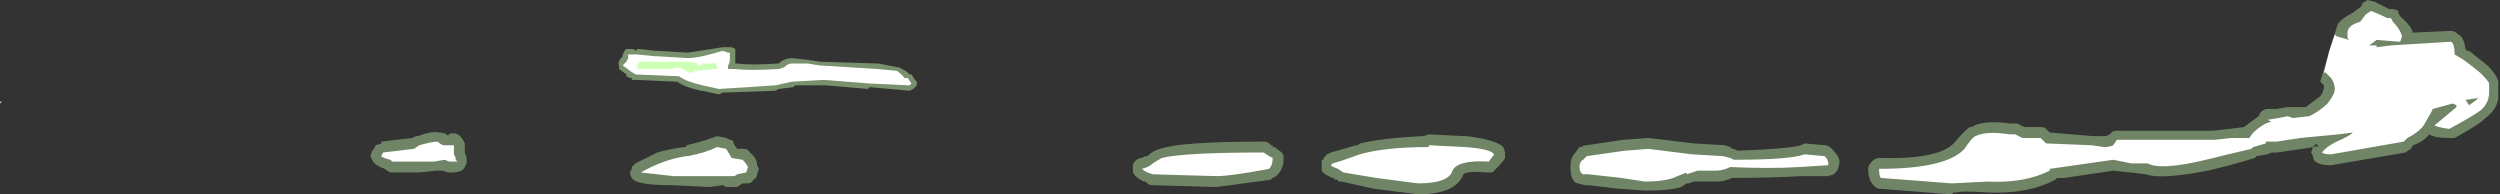 <?xml version="1.0" encoding="UTF-8" standalone="no"?>
<svg xmlns:ffdec="https://www.free-decompiler.com/flash" xmlns:xlink="http://www.w3.org/1999/xlink" ffdec:objectType="shape" height="5.35px" width="68.85px" xmlns="http://www.w3.org/2000/svg">
  <rect width="100%" height="100%" fill="#333333" stroke="none"/>
  <g transform="matrix(1.0, 0.0, 0.0, 1.0, 31.2, 5.05)">
    <path d="M-13.85 -3.7 L-13.75 -3.7 -13.7 -3.65 -13.65 -3.7 -13.6 -3.7 -13.15 -3.65 -13.1 -3.65 -12.25 -3.6 -11.3 -3.75 -11.05 -3.75 -10.95 -3.7 -10.95 -3.3 -10.9 -3.3 Q-10.5 -3.25 -9.8 -3.3 L-9.75 -3.3 -9.7 -3.35 Q-9.55 -3.45 -9.4 -3.45 L-8.95 -3.4 -8.6 -3.35 -7.0 -3.3 -6.5 -3.2 -6.45 -3.2 Q-6.25 -3.1 -6.2 -3.05 L-6.15 -3.0 -6.1 -3.0 -6.0 -2.85 -5.95 -2.8 -5.95 -2.7 -6.05 -2.6 -6.15 -2.55 -7.25 -2.65 -7.3 -2.6 -8.45 -2.7 -9.3 -2.7 -9.35 -2.65 -9.75 -2.6 -9.85 -2.55 -11.3 -2.5 -11.4 -2.45 -11.85 -2.55 -11.9 -2.55 Q-12.35 -2.65 -12.55 -2.8 L-13.7 -2.85 -13.8 -2.85 -13.8 -2.9 -13.85 -2.9 -13.95 -2.95 -13.95 -3.0 -14.15 -3.15 -14.15 -3.25 Q-14.2 -3.3 -14.1 -3.45 L-14.05 -3.5 -14.05 -3.55 -14.0 -3.65 -13.95 -3.7 -13.85 -3.7 M-11.6 -3.2 L-11.45 -3.2 -11.45 -3.4 -11.55 -3.4 -11.65 -3.35 -11.65 -3.25 -11.6 -3.2" fill="#cdffb4" fill-opacity="0.459" fill-rule="evenodd" stroke="none"/>
    <path d="M-12.5 -2.95 L-13.7 -3.0 -13.85 -3.1 -14.05 -3.25 -13.95 -3.35 -13.9 -3.45 -13.9 -3.55 -13.65 -3.55 -13.15 -3.5 -13.1 -3.5 -12.25 -3.45 Q-11.95 -3.45 -11.3 -3.65 L-11.15 -3.6 -11.1 -3.6 -11.1 -3.45 Q-11.1 -3.3 -11.15 -3.25 L-11.15 -3.15 -10.95 -3.15 Q-10.55 -3.1 -9.75 -3.15 L-9.6 -3.2 Q-9.5 -3.3 -9.4 -3.3 L-8.95 -3.3 -8.65 -3.25 -7.05 -3.15 -6.5 -3.1 Q-6.3 -2.95 -6.3 -2.9 L-6.2 -2.9 -6.1 -2.75 -6.15 -2.7 -7.25 -2.75 -8.5 -2.85 -9.4 -2.8 -9.85 -2.7 -11.4 -2.6 -11.85 -2.7 Q-12.3 -2.8 -12.5 -2.95 M-13.4 -3.35 L-13.4 -3.35 M-11.5 -3.3 L-11.6 -3.25 -11.5 -3.2 -11.5 -3.3" fill="#ffffff" fill-rule="evenodd" stroke="none"/>
    <path d="M-12.2 -3.35 Q-12.1 -3.3 -11.95 -3.3 L-12.0 -3.2 -11.85 -3.3 -11.5 -3.3 Q-11.45 -3.25 -11.45 -3.2 L-11.45 -3.15 -11.5 -3.15 -12.0 -3.1 -12.05 -3.1 Q-12.2 -3.0 -12.3 -3.1 -12.55 -3.25 -12.7 -3.15 L-13.65 -3.15 -13.65 -3.25 -13.6 -3.35 -12.2 -3.35" fill="#cdffb4" fill-rule="evenodd" stroke="none"/>
    <path d="M0.25 -0.7 L0.35 -0.75 0.4 -0.75 Q0.55 -0.9 0.75 -0.95 1.3 -1.15 3.6 -1.15 3.7 -1.15 3.75 -1.1 L3.8 -1.05 3.85 -1.05 3.85 -1.0 3.9 -1.0 4.1 -0.85 Q4.15 -0.8 4.15 -0.7 L4.15 -0.65 Q4.15 -0.4 3.95 -0.2 L3.85 -0.15 3.8 -0.1 2.3 0.1 0.55 0.05 Q0.45 0.05 0.4 0.0 L0.35 -0.05 0.3 -0.05 Q0.0 -0.2 0.0 -0.35 L0.0 -0.45 Q0.0 -0.55 0.05 -0.6 L0.1 -0.65 0.2 -0.7 0.25 -0.7 M5.25 -0.65 L5.25 -0.7 5.35 -0.8 5.45 -0.85 6.15 -1.05 6.2 -1.05 6.25 -1.1 Q6.9 -1.25 7.95 -1.3 L8.0 -1.3 8.15 -1.35 9.15 -1.3 9.2 -1.3 Q10.0 -1.2 10.2 -1.0 L10.25 -0.85 10.25 -0.7 Q10.2 -0.6 10.0 -0.4 L9.9 -0.3 9.75 -0.3 Q9.2 -0.35 9.1 -0.25 8.9 0.3 7.85 0.3 L6.65 0.15 5.75 -0.05 5.65 -0.05 5.65 -0.1 5.55 -0.1 5.55 -0.15 5.5 -0.15 Q5.25 -0.25 5.2 -0.35 L5.2 -0.5 Q5.2 -0.55 5.2 -0.65 L5.25 -0.65 M13.5 -1.2 L14.2 -1.25 15.45 -1.1 16.3 -1.05 16.45 -1.0 16.5 -0.95 16.55 -0.95 16.65 -0.9 Q18.05 -0.95 18.4 -1.05 L18.5 -1.1 19.05 -1.05 Q19.15 -1.05 19.25 -0.95 19.5 -0.7 19.45 -0.55 L19.45 -0.5 19.4 -0.35 19.3 -0.25 19.15 -0.2 18.4 -0.2 Q17.55 -0.15 16.5 -0.15 16.3 -0.05 16.05 -0.05 L15.45 -0.05 15.3 0.0 15.25 0.0 15.1 0.1 Q14.8 0.2 14.1 0.2 L13.45 0.15 13.4 0.15 12.55 0.05 12.45 0.05 12.25 0.0 Q12.05 -0.05 12.05 -0.45 12.05 -0.7 12.15 -0.8 L12.3 -1.0 12.35 -1.0 Q12.4 -1.05 12.5 -1.05 L13.5 -1.2 M20.35 -0.6 Q20.45 -0.7 20.55 -0.7 22.25 -0.65 22.65 -1.15 22.9 -1.45 23.05 -1.55 L23.1 -1.55 Q23.4 -1.75 24.15 -1.65 L24.35 -1.65 24.55 -1.55 25.0 -1.55 Q25.1 -1.55 25.15 -1.5 L25.25 -1.4 26.45 -1.3 26.8 -1.3 26.9 -1.35 26.95 -1.4 Q27.0 -1.45 27.1 -1.45 L29.75 -1.45 30.2 -1.5 30.6 -1.55 31.0 -1.85 31.05 -1.95 Q31.15 -2.05 31.25 -2.05 L31.5 -2.05 31.8 -2.1 32.3 -2.1 32.7 -2.4 Q32.8 -2.55 32.8 -2.65 L32.8 -2.7 32.7 -2.8 32.95 -3.65 33.2 -4.45 33.2 -4.4 Q33.3 -4.55 33.6 -4.7 L33.8 -4.85 33.85 -4.9 33.85 -4.95 34.0 -5.05 34.2 -5.0 Q34.4 -4.9 34.6 -4.8 L34.65 -4.8 Q34.75 -4.8 34.85 -4.75 L34.85 -4.7 34.9 -4.6 Q35.2 -4.35 35.25 -4.15 L36.3 -4.2 Q36.4 -4.2 36.5 -4.1 36.65 -4.05 36.7 -3.7 L36.75 -3.65 36.8 -3.65 37.3 -3.25 Q37.65 -2.9 37.6 -2.7 L37.6 -2.5 Q37.65 -2.1 37.25 -1.8 37.05 -1.6 36.4 -1.25 L36.25 -1.25 Q35.85 -1.25 35.7 -1.35 35.55 -1.15 35.25 -1.05 L35.2 -0.95 Q35.1 -0.9 35.05 -0.85 L33.0 -0.5 Q32.5 -0.5 32.5 -0.75 L32.45 -0.85 32.5 -1.0 32.2 -0.95 31.5 -0.85 31.35 -0.85 Q31.3 -0.8 30.95 -0.75 L30.9 -0.7 Q30.25 -0.5 29.6 -0.35 28.3 -0.1 27.9 -0.25 L27.5 -0.3 27.45 -0.3 27.0 -0.35 25.65 -0.15 25.45 -0.15 25.4 -0.1 Q24.65 0.3 23.55 0.25 22.8 0.2 22.7 0.25 L22.6 0.25 22.55 0.3 22.5 0.3 20.6 0.15 Q20.5 0.15 20.45 0.1 20.25 -0.05 20.25 -0.4 20.25 -0.5 20.35 -0.6 M32.6 -1.0 L32.65 -1.0 32.6 -1.1 32.5 -1.0 32.55 -1.0 32.6 -1.05 32.6 -1.0 M-20.7 -1.15 L-19.85 -1.25 -19.75 -1.3 -19.7 -1.3 Q-19.3 -1.45 -19.1 -1.4 -19.0 -1.4 -18.9 -1.35 L-18.85 -1.3 -18.85 -1.35 Q-18.6 -1.45 -18.45 -1.2 L-18.4 -1.1 -18.4 -0.85 -18.35 -0.7 -18.35 -0.55 -18.4 -0.45 Q-18.45 -0.3 -18.8 -0.3 -18.9 -0.3 -19.0 -0.35 L-19.2 -0.35 -19.65 -0.3 -20.45 -0.3 Q-20.55 -0.35 -20.6 -0.4 -20.9 -0.5 -20.95 -0.65 L-21.0 -0.75 -20.95 -0.9 -20.9 -0.95 -20.85 -1.05 -20.7 -1.1 -20.7 -1.15 M-13.85 -0.25 L-13.85 -0.3 -13.8 -0.4 -13.8 -0.45 -13.7 -0.55 Q-13.4 -0.7 -13.1 -0.85 -12.75 -0.95 -12.35 -1.0 L-12.3 -1.0 -12.3 -1.05 Q-11.85 -1.15 -11.6 -1.25 L-11.45 -1.3 -11.2 -1.25 -11.1 -1.2 -11.05 -1.2 -11.0 -1.15 -11.0 -1.1 -10.9 -0.95 -10.7 -0.95 Q-10.6 -0.95 -10.55 -0.85 -10.35 -0.7 -10.35 -0.5 L-10.3 -0.4 -10.35 -0.25 Q-10.35 -0.15 -10.45 -0.1 -10.5 0.0 -10.6 0.0 L-10.75 0.0 -10.9 0.1 -11.2 0.1 -11.3 0.05 -11.65 0.1 -12.7 0.05 Q-13.7 0.05 -13.8 -0.15 L-13.85 -0.25" fill="#add897" fill-opacity="0.502" fill-rule="evenodd" stroke="none"/>
    <path d="M0.25 -0.4 Q0.45 -0.45 0.55 -0.55 0.7 -0.65 0.8 -0.7 1.4 -0.85 3.6 -0.85 L3.75 -0.75 3.85 -0.7 Q3.85 -0.5 3.75 -0.4 2.7 -0.2 2.3 -0.2 L0.55 -0.25 0.4 -0.3 Q0.3 -0.35 0.25 -0.4 M5.45 -0.5 L5.5 -0.55 Q5.7 -0.6 6.25 -0.8 6.95 -1.0 8.15 -1.0 L8.15 -1.05 9.15 -1.0 Q9.85 -0.95 9.95 -0.8 L9.8 -0.6 Q8.95 -0.65 8.8 -0.35 8.7 0.0 7.85 0.0 L6.7 -0.15 5.8 -0.3 5.65 -0.4 Q5.5 -0.45 5.45 -0.5 M12.4 -0.25 Q12.3 -0.3 12.3 -0.45 12.3 -0.6 12.4 -0.65 L12.5 -0.75 13.55 -0.9 14.2 -0.95 15.4 -0.8 16.25 -0.75 16.45 -0.7 16.55 -0.65 Q18.1 -0.65 18.5 -0.8 L19.05 -0.75 Q19.15 -0.65 19.15 -0.55 L19.15 -0.5 18.35 -0.45 Q17.55 -0.4 16.45 -0.45 16.25 -0.35 16.05 -0.35 L15.55 -0.35 15.25 -0.25 15.25 -0.3 15.0 -0.2 Q14.7 -0.05 14.1 -0.05 L13.45 -0.15 12.55 -0.25 12.4 -0.25 M20.6 -0.15 Q20.55 -0.2 20.55 -0.4 22.4 -0.4 22.9 -0.95 23.1 -1.25 23.2 -1.3 23.5 -1.45 24.15 -1.35 L24.3 -1.35 24.5 -1.25 25.0 -1.25 25.15 -1.1 26.4 -1.05 26.75 -1.0 Q26.9 -1.0 27.0 -1.05 L27.1 -1.2 29.8 -1.2 30.25 -1.25 30.75 -1.25 Q30.85 -1.45 31.2 -1.65 L31.35 -1.7 31.25 -1.75 31.55 -1.8 31.8 -1.85 31.95 -1.8 32.4 -1.85 Q32.7 -2.0 32.9 -2.2 33.1 -2.45 33.1 -2.6 33.1 -2.75 33.0 -2.9 L32.85 -3.05 32.8 -3.05 32.95 -3.65 33.1 -4.1 33.15 -4.05 33.5 -3.95 33.45 -4.0 Q33.45 -4.05 33.45 -4.15 33.45 -4.35 33.8 -4.45 L33.95 -4.65 34.1 -4.75 Q34.35 -4.65 34.55 -4.55 L34.65 -4.55 34.7 -4.45 Q34.9 -4.25 34.95 -4.05 L34.9 -3.9 34.25 -3.95 34.05 -3.8 34.25 -3.8 34.25 -3.75 34.65 -3.8 36.3 -3.9 Q36.4 -3.85 36.4 -3.55 L36.65 -3.4 36.85 -3.25 37.1 -3.05 Q37.35 -2.8 37.35 -2.75 L37.35 -2.5 Q37.35 -2.2 37.1 -2.0 36.9 -1.85 36.25 -1.5 35.9 -1.55 35.85 -1.6 L36.45 -2.1 36.45 -2.15 36.35 -2.2 35.8 -2.05 35.75 -1.95 35.55 -1.6 Q35.4 -1.4 35.1 -1.25 L35.0 -1.15 33.0 -0.8 Q32.8 -0.8 32.75 -0.85 32.85 -1.0 33.15 -1.15 33.5 -1.3 33.6 -1.4 L33.2 -1.35 32.15 -1.25 31.5 -1.15 31.2 -1.15 31.2 -1.1 30.85 -1.0 30.8 -0.95 Q30.15 -0.8 29.55 -0.65 28.3 -0.35 27.95 -0.55 L27.5 -0.55 27.0 -0.65 25.25 -0.4 25.25 -0.35 Q24.55 0.0 23.55 -0.05 L22.55 0.0 20.6 -0.15 M36.8 -2.15 L37.0 -2.3 37.05 -2.35 36.7 -2.3 36.8 -2.15 M-20.65 -0.85 L-19.8 -0.95 -19.65 -1.05 Q-19.3 -1.15 -19.15 -1.15 -19.1 -1.1 -19.0 -1.05 L-18.7 -1.05 Q-18.7 -1.1 -18.7 -0.95 L-18.7 -0.8 -18.65 -0.7 -18.65 -0.65 -18.6 -0.6 -18.8 -0.6 Q-18.85 -0.6 -18.95 -0.65 L-19.25 -0.6 -20.4 -0.6 -20.45 -0.65 Q-20.65 -0.7 -20.7 -0.75 L-20.65 -0.85 M-12.25 -0.75 Q-11.75 -0.85 -11.45 -1.0 L-11.2 -0.95 -11.05 -0.7 -10.75 -0.65 Q-10.65 -0.55 -10.6 -0.45 L-10.65 -0.3 -10.9 -0.25 Q-10.95 -0.2 -11.0 -0.2 L-12.65 -0.2 -13.55 -0.3 Q-12.95 -0.65 -12.3 -0.75 L-12.25 -0.75" fill="#ffffff" fill-rule="evenodd" stroke="none"/>
    <path d="M-31.15 -2.25 L-31.2 -2.2 -31.2 -2.25 -31.15 -2.25" fill="#cdffb4" fill-rule="evenodd" stroke="none"/>
  </g>
</svg>
